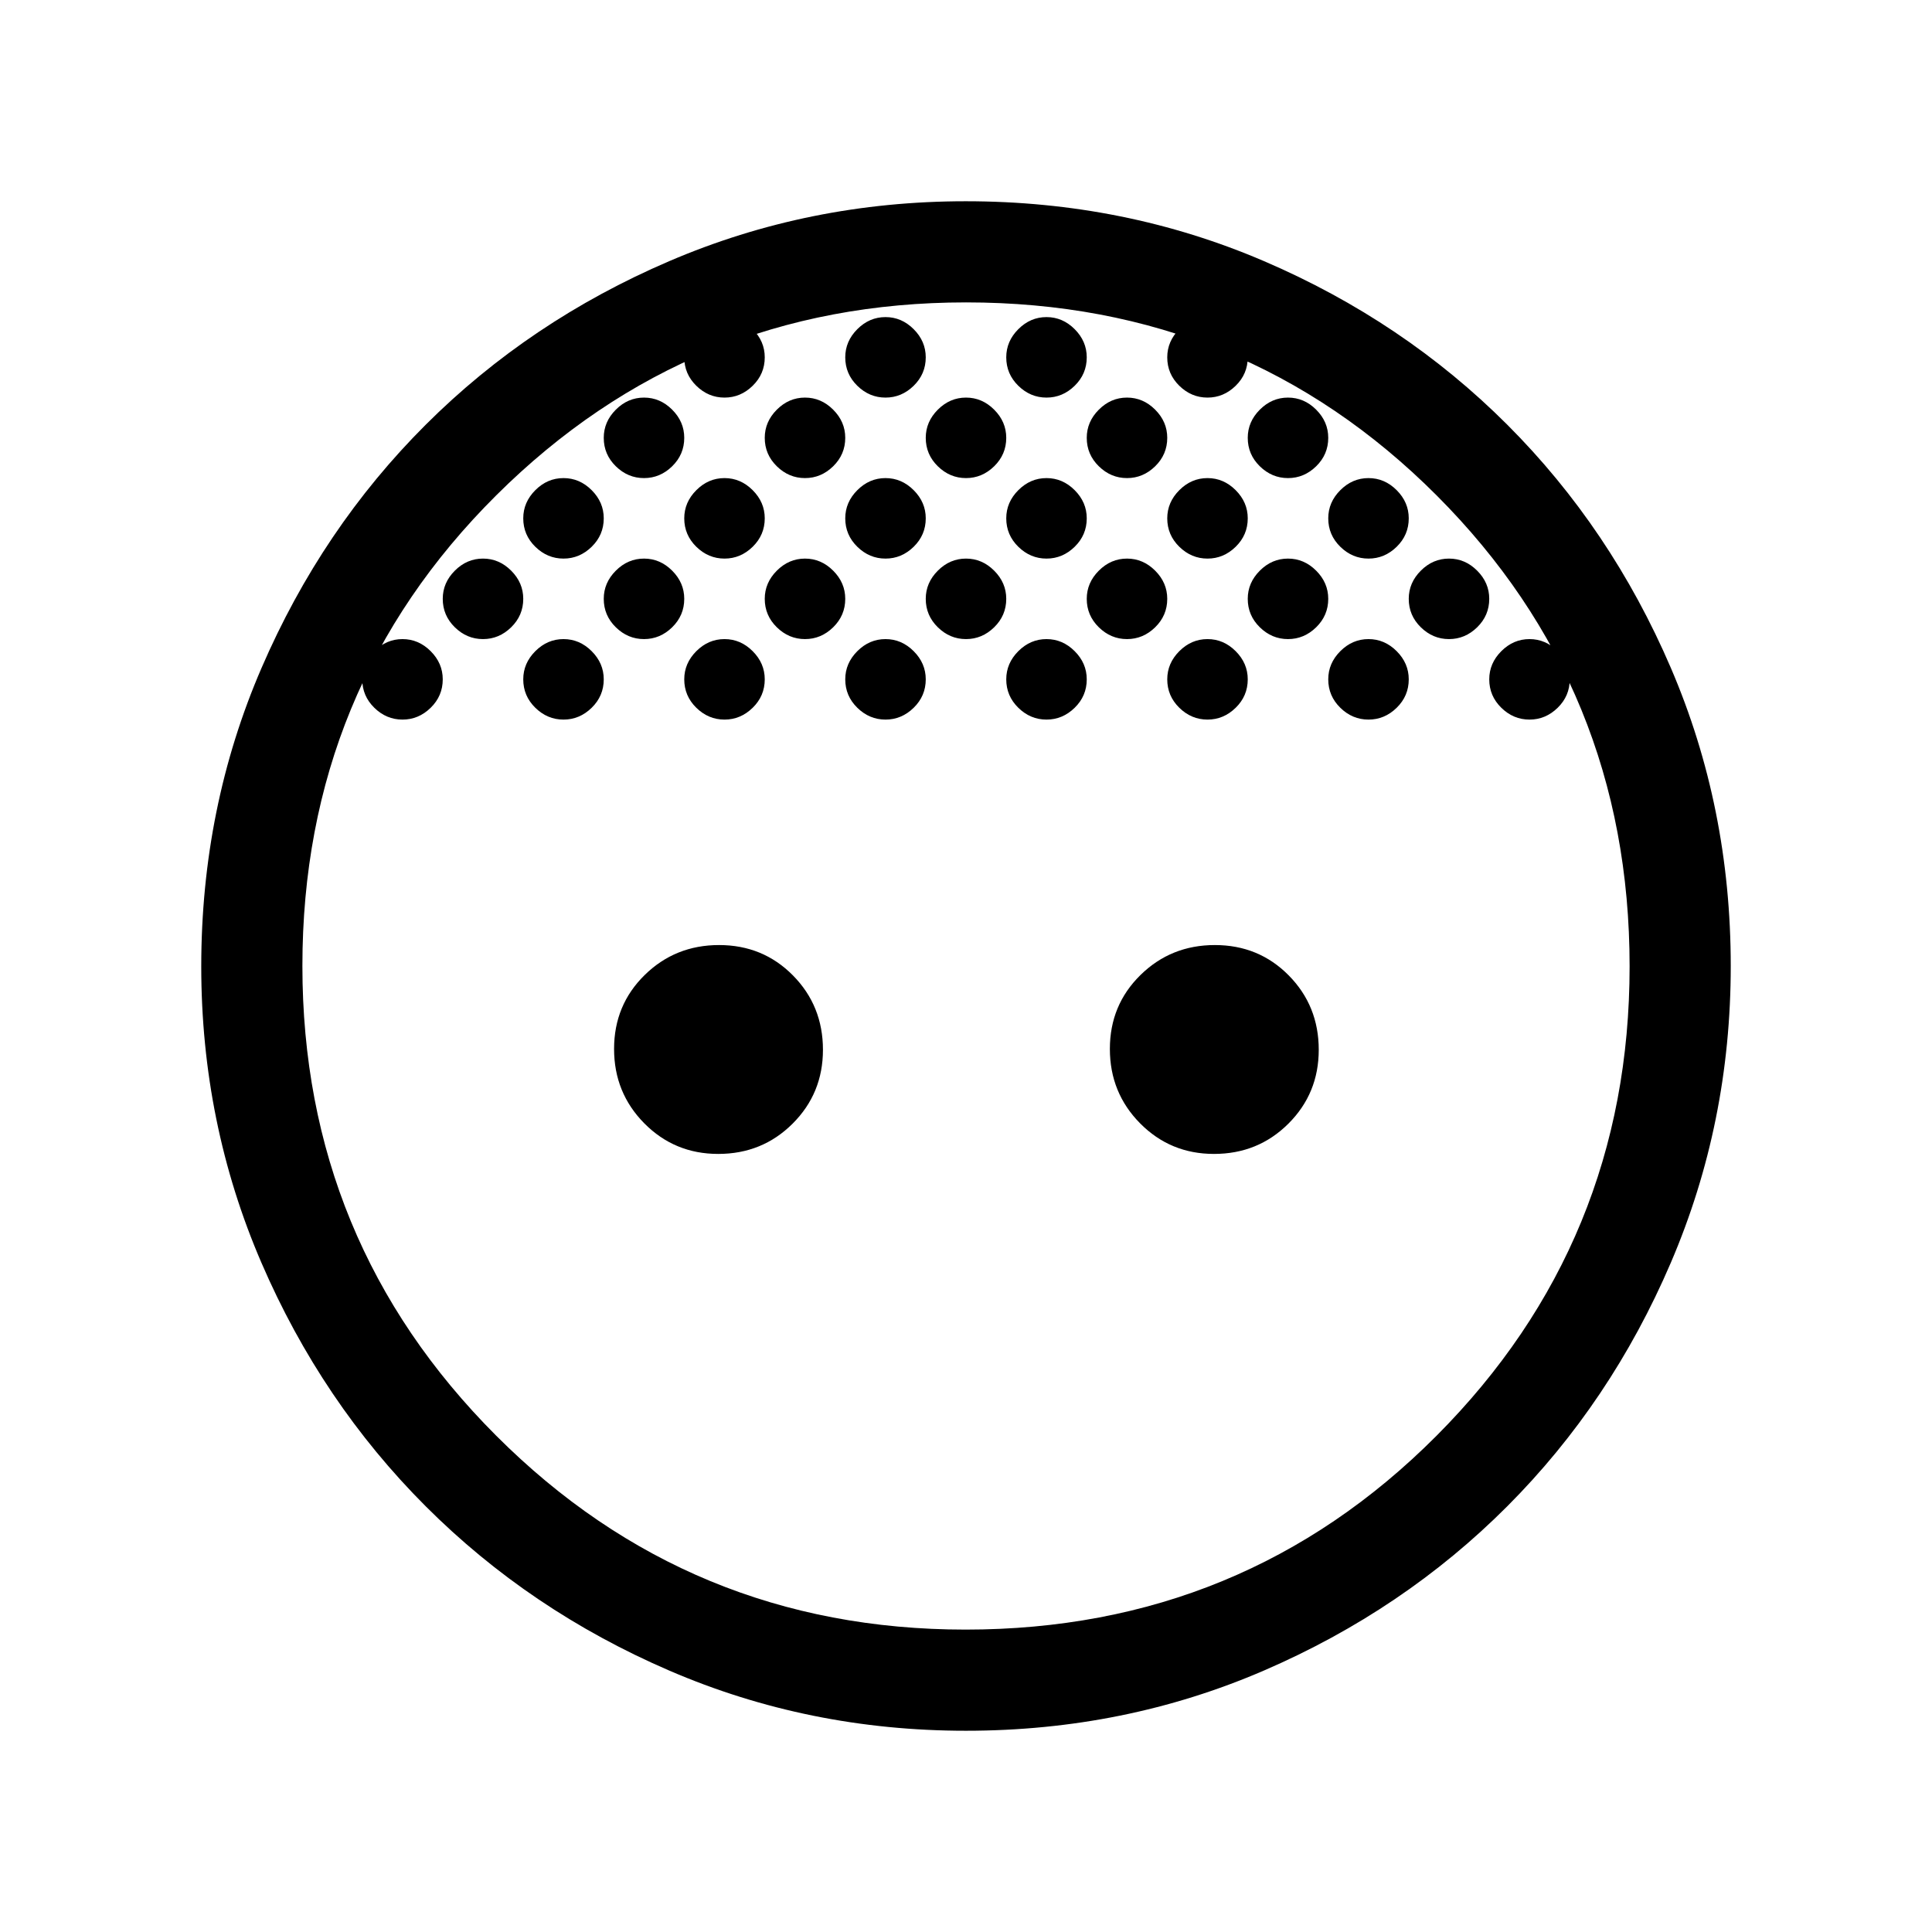 <svg xmlns="http://www.w3.org/2000/svg" height="40" viewBox="0 -960 960 960" width="40"><path d="M480-722.44q-8 0-14-5.87t-6-14.13q0-8 6-14t14-6q8 0 14 6t6 14q0 8.26-6 14.13-6 5.87-14 5.87Zm80 0q-8 0-14-5.87t-6-14.13q0-8 6-14t14-6q8 0 14 6t6 14q0 8.26-6 14.13-6 5.87-14 5.87Zm-160 0q-8 0-14-5.87t-6-14.13q0-8 6-14t14-6q8 0 14 6t6 14q0 8.26-6 14.13-6 5.87-14 5.87Zm280 40q-8 0-14-5.87t-6-14.13q0-8 6-14t14-6q8 0 14 6t6 14q0 8.26-6 14.13-6 5.87-14 5.87Zm-320 0q-8 0-14-5.87t-6-14.13q0-8 6-14t14-6q8 0 14 6t6 14q0 8.26-6 14.13-6 5.87-14 5.87Zm-80 0q-8 0-14-5.87t-6-14.13q0-8 6-14t14-6q8 0 14 6t6 14q0 8.26-6 14.13-6 5.87-14 5.87Zm160 0q-8 0-14-5.87t-6-14.13q0-8 6-14t14-6q8 0 14 6t6 14q0 8.26-6 14.13-6 5.87-14 5.87Zm80 0q-8 0-14-5.87t-6-14.13q0-8 6-14t14-6q8 0 14 6t6 14q0 8.26-6 14.13-6 5.87-14 5.87Zm80 0q-8 0-14-5.87t-6-14.13q0-8 6-14t14-6q8 0 14 6t6 14q0 8.26-6 14.13-6 5.87-14 5.87Zm-120 40q-8 0-14-5.87t-6-14.13q0-8 6-14t14-6q8 0 14 6t6 14q0 8.26-6 14.13-6 5.87-14 5.87Zm80 0q-8 0-14-5.87t-6-14.13q0-8 6-14t14-6q8 0 14 6t6 14q0 8.26-6 14.13-6 5.87-14 5.87Zm80 0q-8 0-14-5.87t-6-14.13q0-8 6-14t14-6q8 0 14 6t6 14q0 8.26-6 14.13-6 5.87-14 5.87Zm-240 0q-8 0-14-5.87t-6-14.13q0-8 6-14t14-6q8 0 14 6t6 14q0 8.26-6 14.13-6 5.87-14 5.87Zm-80 0q-8 0-14-5.87t-6-14.13q0-8 6-14t14-6q8 0 14 6t6 14q0 8.26-6 14.13-6 5.87-14 5.87Zm40 40q-8 0-14-5.87t-6-14.13q0-8 6-14t14-6q8 0 14 6t6 14q0 8.26-6 14.13-6 5.87-14 5.87Zm-80 0q-8 0-14-5.87t-6-14.13q0-8 6-14t14-6q8 0 14 6t6 14q0 8.26-6 14.13-6 5.87-14 5.87Zm160 0q-8 0-14-5.87t-6-14.13q0-8 6-14t14-6q8 0 14 6t6 14q0 8.26-6 14.13-6 5.87-14 5.87Zm80 0q-8 0-14-5.87t-6-14.13q0-8 6-14t14-6q8 0 14 6t6 14q0 8.26-6 14.13-6 5.87-14 5.87Zm80 0q-8 0-14-5.87t-6-14.13q0-8 6-14t14-6q8 0 14 6t6 14q0 8.26-6 14.13-6 5.87-14 5.87Zm80 0q-8 0-14-5.87t-6-14.13q0-8 6-14t14-6q8 0 14 6t6 14q0 8.26-6 14.13-6 5.87-14 5.87Zm-480 0q-8 0-14-5.87t-6-14.13q0-8 6-14t14-6q8 0 14 6t6 14q0 8.26-6 14.13-6 5.87-14 5.87Zm40-40q-8 0-14-5.87t-6-14.13q0-8 6-14t14-6q8 0 14 6t6 14q0 8.26-6 14.13-6 5.87-14 5.87Zm80-80q-8 0-14-5.87t-6-14.13q0-8 6-14t14-6q8 0 14 6t6 14q0 8.26-6 14.13-6 5.87-14 5.87Zm40-40q-8 0-14-5.87t-6-14.13q0-8 6-14t14-6q8 0 14 6t6 14q0 8.26-6 14.13-6 5.87-14 5.87Zm80 0q-8 0-14-5.87t-6-14.13q0-8 6-14t14-6q8 0 14 6t6 14q0 8.26-6 14.13-6 5.87-14 5.87Zm80 0q-8 0-14-5.87t-6-14.13q0-8 6-14t14-6q8 0 14 6t6 14q0 8.26-6 14.13-6 5.87-14 5.87Zm80 0q-8 0-14-5.87t-6-14.13q0-8 6-14t14-6q8 0 14 6t6 14q0 8.26-6 14.13-6 5.87-14 5.87Zm40 40q-8 0-14-5.87t-6-14.13q0-8 6-14t14-6q8 0 14 6t6 14q0 8.26-6 14.13-6 5.87-14 5.87Zm80 80q-8 0-14-5.87t-6-14.13q0-8 6-14t14-6q8 0 14 6t6 14q0 8.26-6 14.13-6 5.87-14 5.87Zm40 40q-8 0-14-5.87t-6-14.13q0-8 6-14t14-6q8 0 14 6t6 14q0 8.26-6 14.13-6 5.87-14 5.87ZM356.88-386.62q-21.67 0-36.71-15.18-15.04-15.19-15.04-36.99 0-21.8 15.19-36.71t36.98-14.91q21.8 0 36.71 15.09 14.91 15.1 14.91 36.96 0 21.67-15.09 36.71-15.09 15.03-36.95 15.03Zm246.35 0q-21.67 0-36.7-15.18-15.04-15.19-15.04-36.99 0-21.8 15.19-36.71 15.18-14.91 36.98-14.91 21.8 0 36.71 15.09 14.91 15.1 14.91 36.96 0 21.67-15.09 36.71-15.1 15.03-36.96 15.03ZM480-100q-78.15 0-147.45-29.9-69.29-29.9-121.02-81.63-51.73-51.73-81.63-121.02-29.9-69.3-29.9-147.28 0-78.94 29.96-148.28 29.96-69.35 81.58-120.85 51.61-51.5 121-81.27Q401.93-860 479.88-860q78.89 0 148.23 29.77 69.35 29.77 120.85 81.27t81.27 120.82Q860-558.82 860-480q0 77.99-29.77 147.42-29.77 69.43-81.27 121.04-51.5 51.62-120.82 81.58T480-100Zm-.2-50.26q137.99 0 233.97-96.28 95.97-96.29 95.97-233.26 0-137.99-95.82-233.97-95.82-95.97-233.89-95.97-137.03 0-233.4 95.82t-96.37 233.89q0 137.03 96.28 233.4 96.29 96.37 233.26 96.37Z"/></svg>